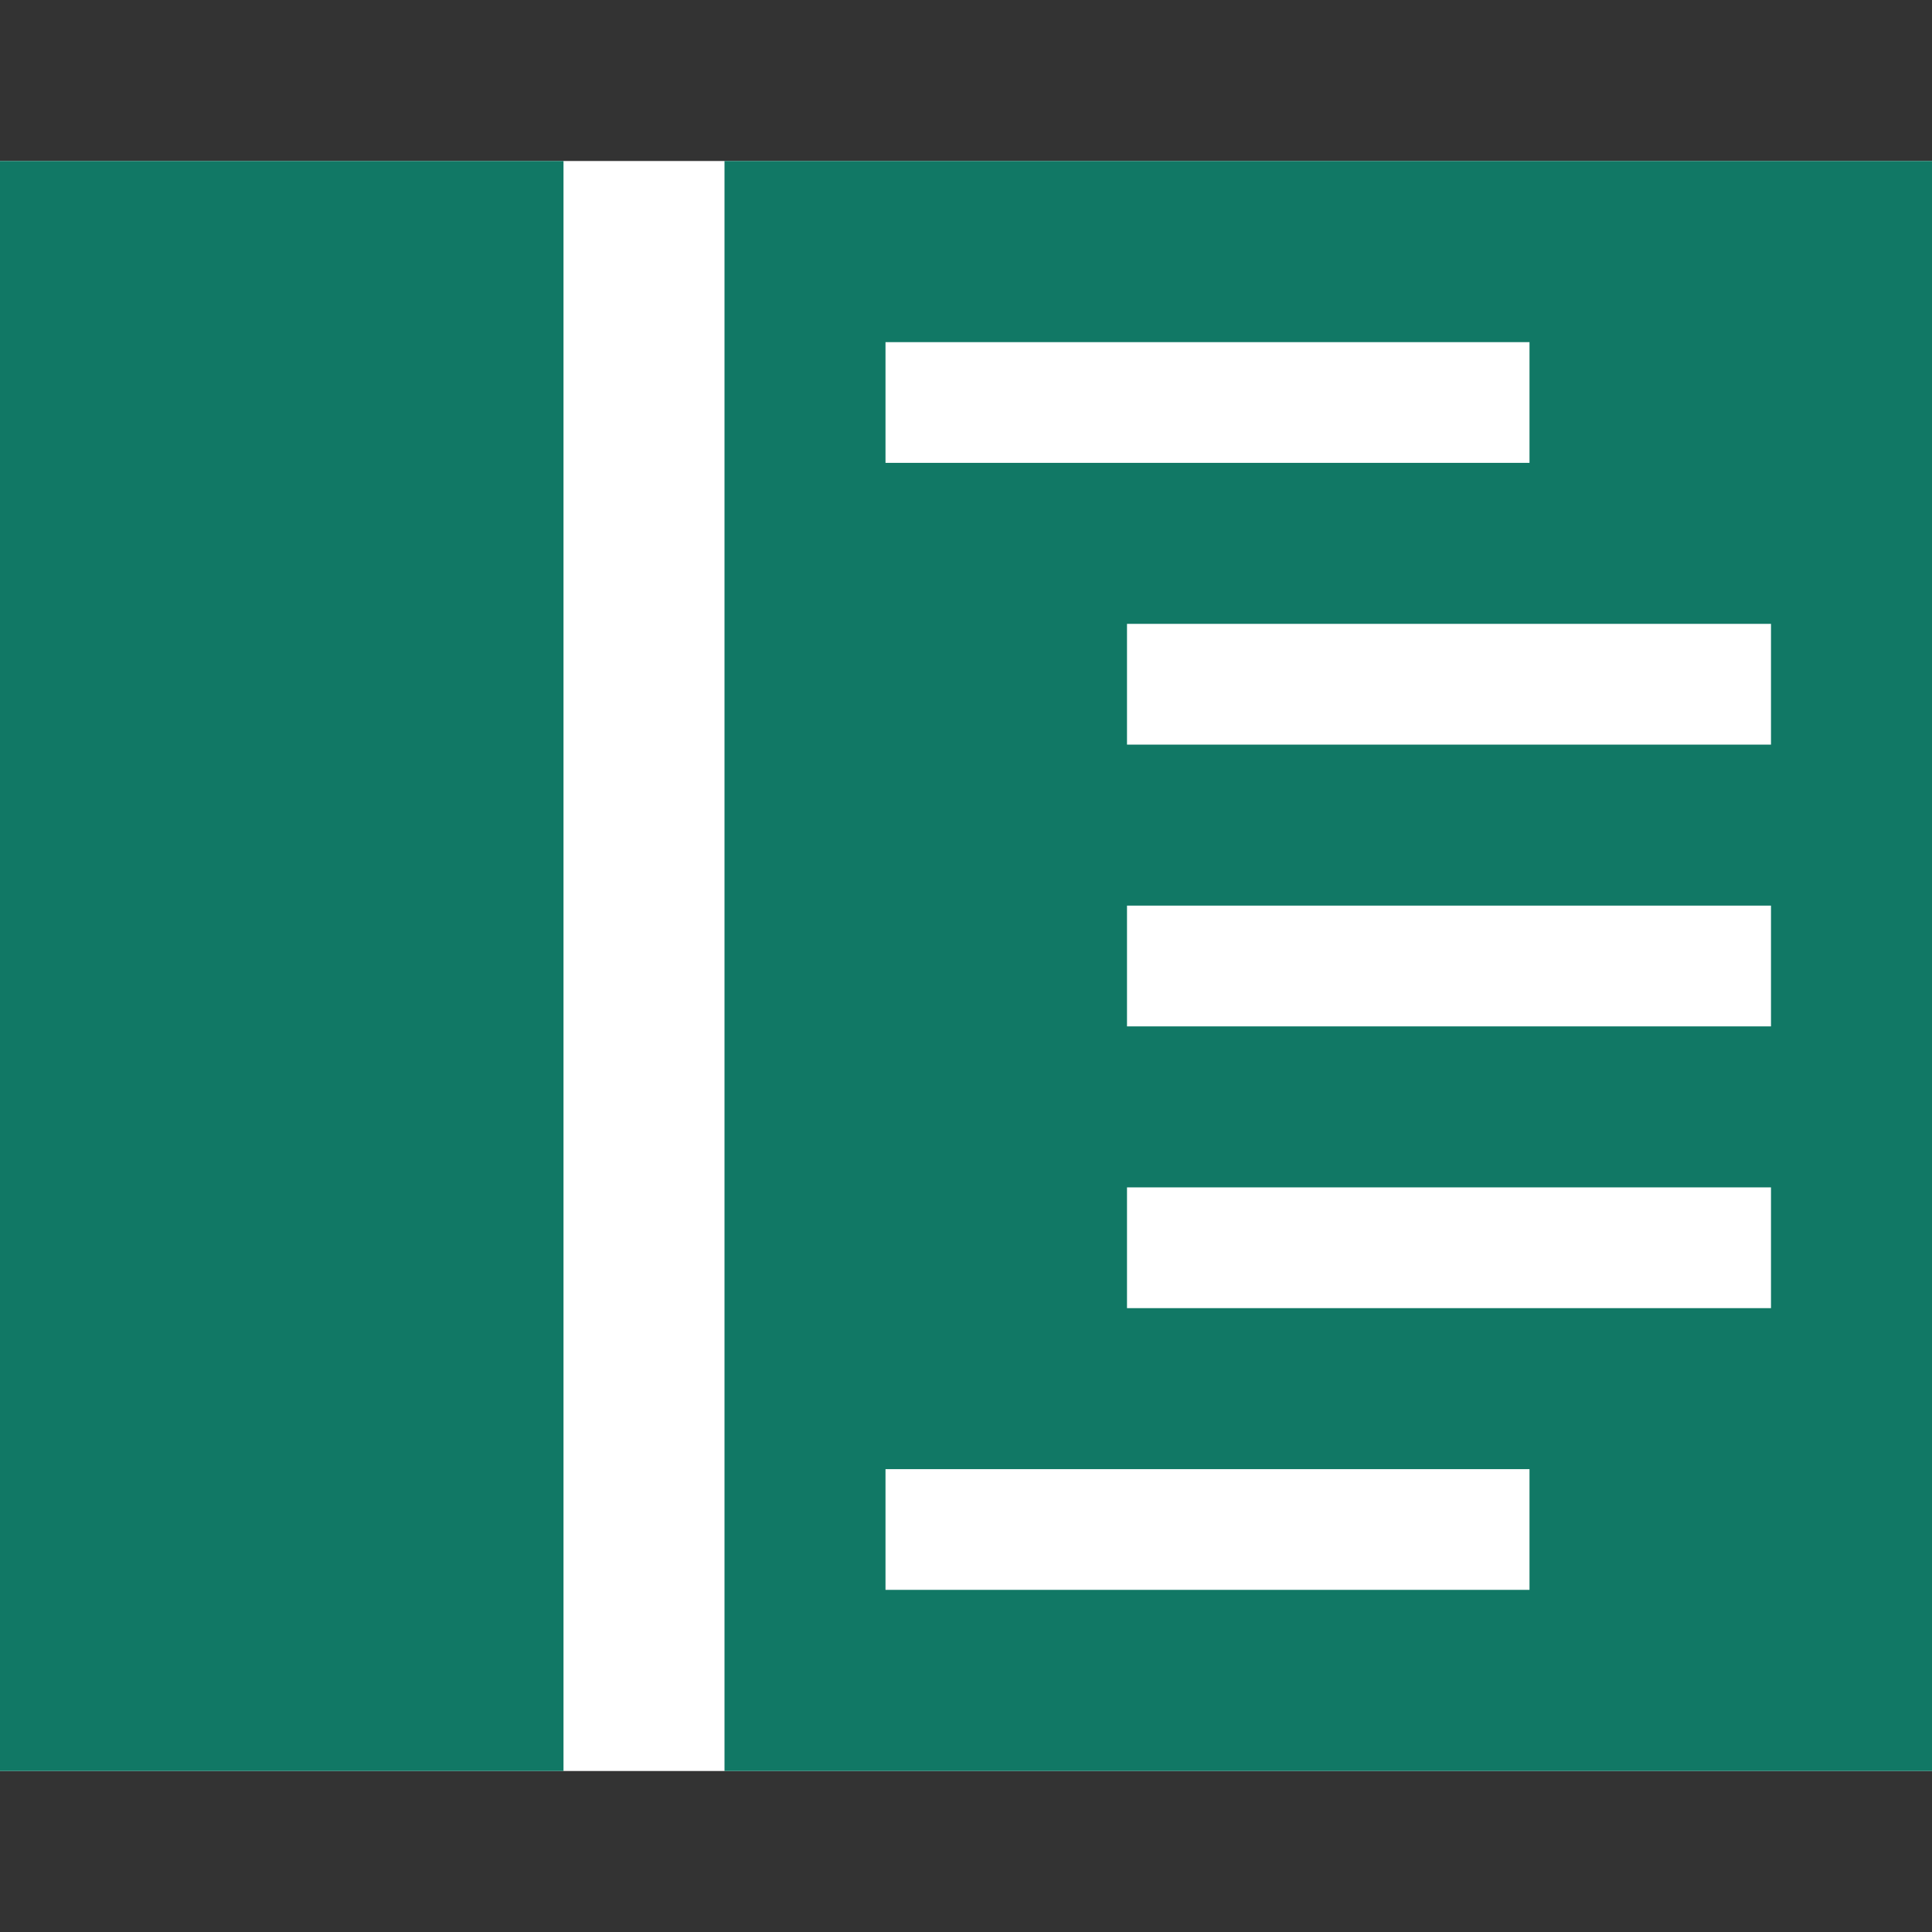 <svg id="Layer_1" xmlns="http://www.w3.org/2000/svg" viewBox="0 0 1024 1024">
    <rect x="0" y="0" width="1024" height="1024" fill="#333333" stroke="none"/>
    <style>
        .st0 {
            fill: #f6f6f6;
            fill-opacity: 0
        }

        .st1 {
            fill: #fff
        }

        .st2 {
            fill: #117865
        }
    </style>
    <path class="st0" d="M1024 1024H0V0h1024v1024z" />
    <path class="st1" d="M1024 85.333v853.333H0V85.333h1024z" />
    <path class="st2"
        d="M0 85.333h298.667v853.333H0V85.333zm1024 0v853.333H384V85.333h640zm-554.667 160h341.333v-64H469.333v64zm341.334 533.334H469.333v64h341.333l.001-64zm128-149.334H597.333v64h341.333l.001-64zm0-149.333H597.333v64h341.333l.001-64zm0-149.333H597.333v64h341.333l.001-64z" />
</svg>
